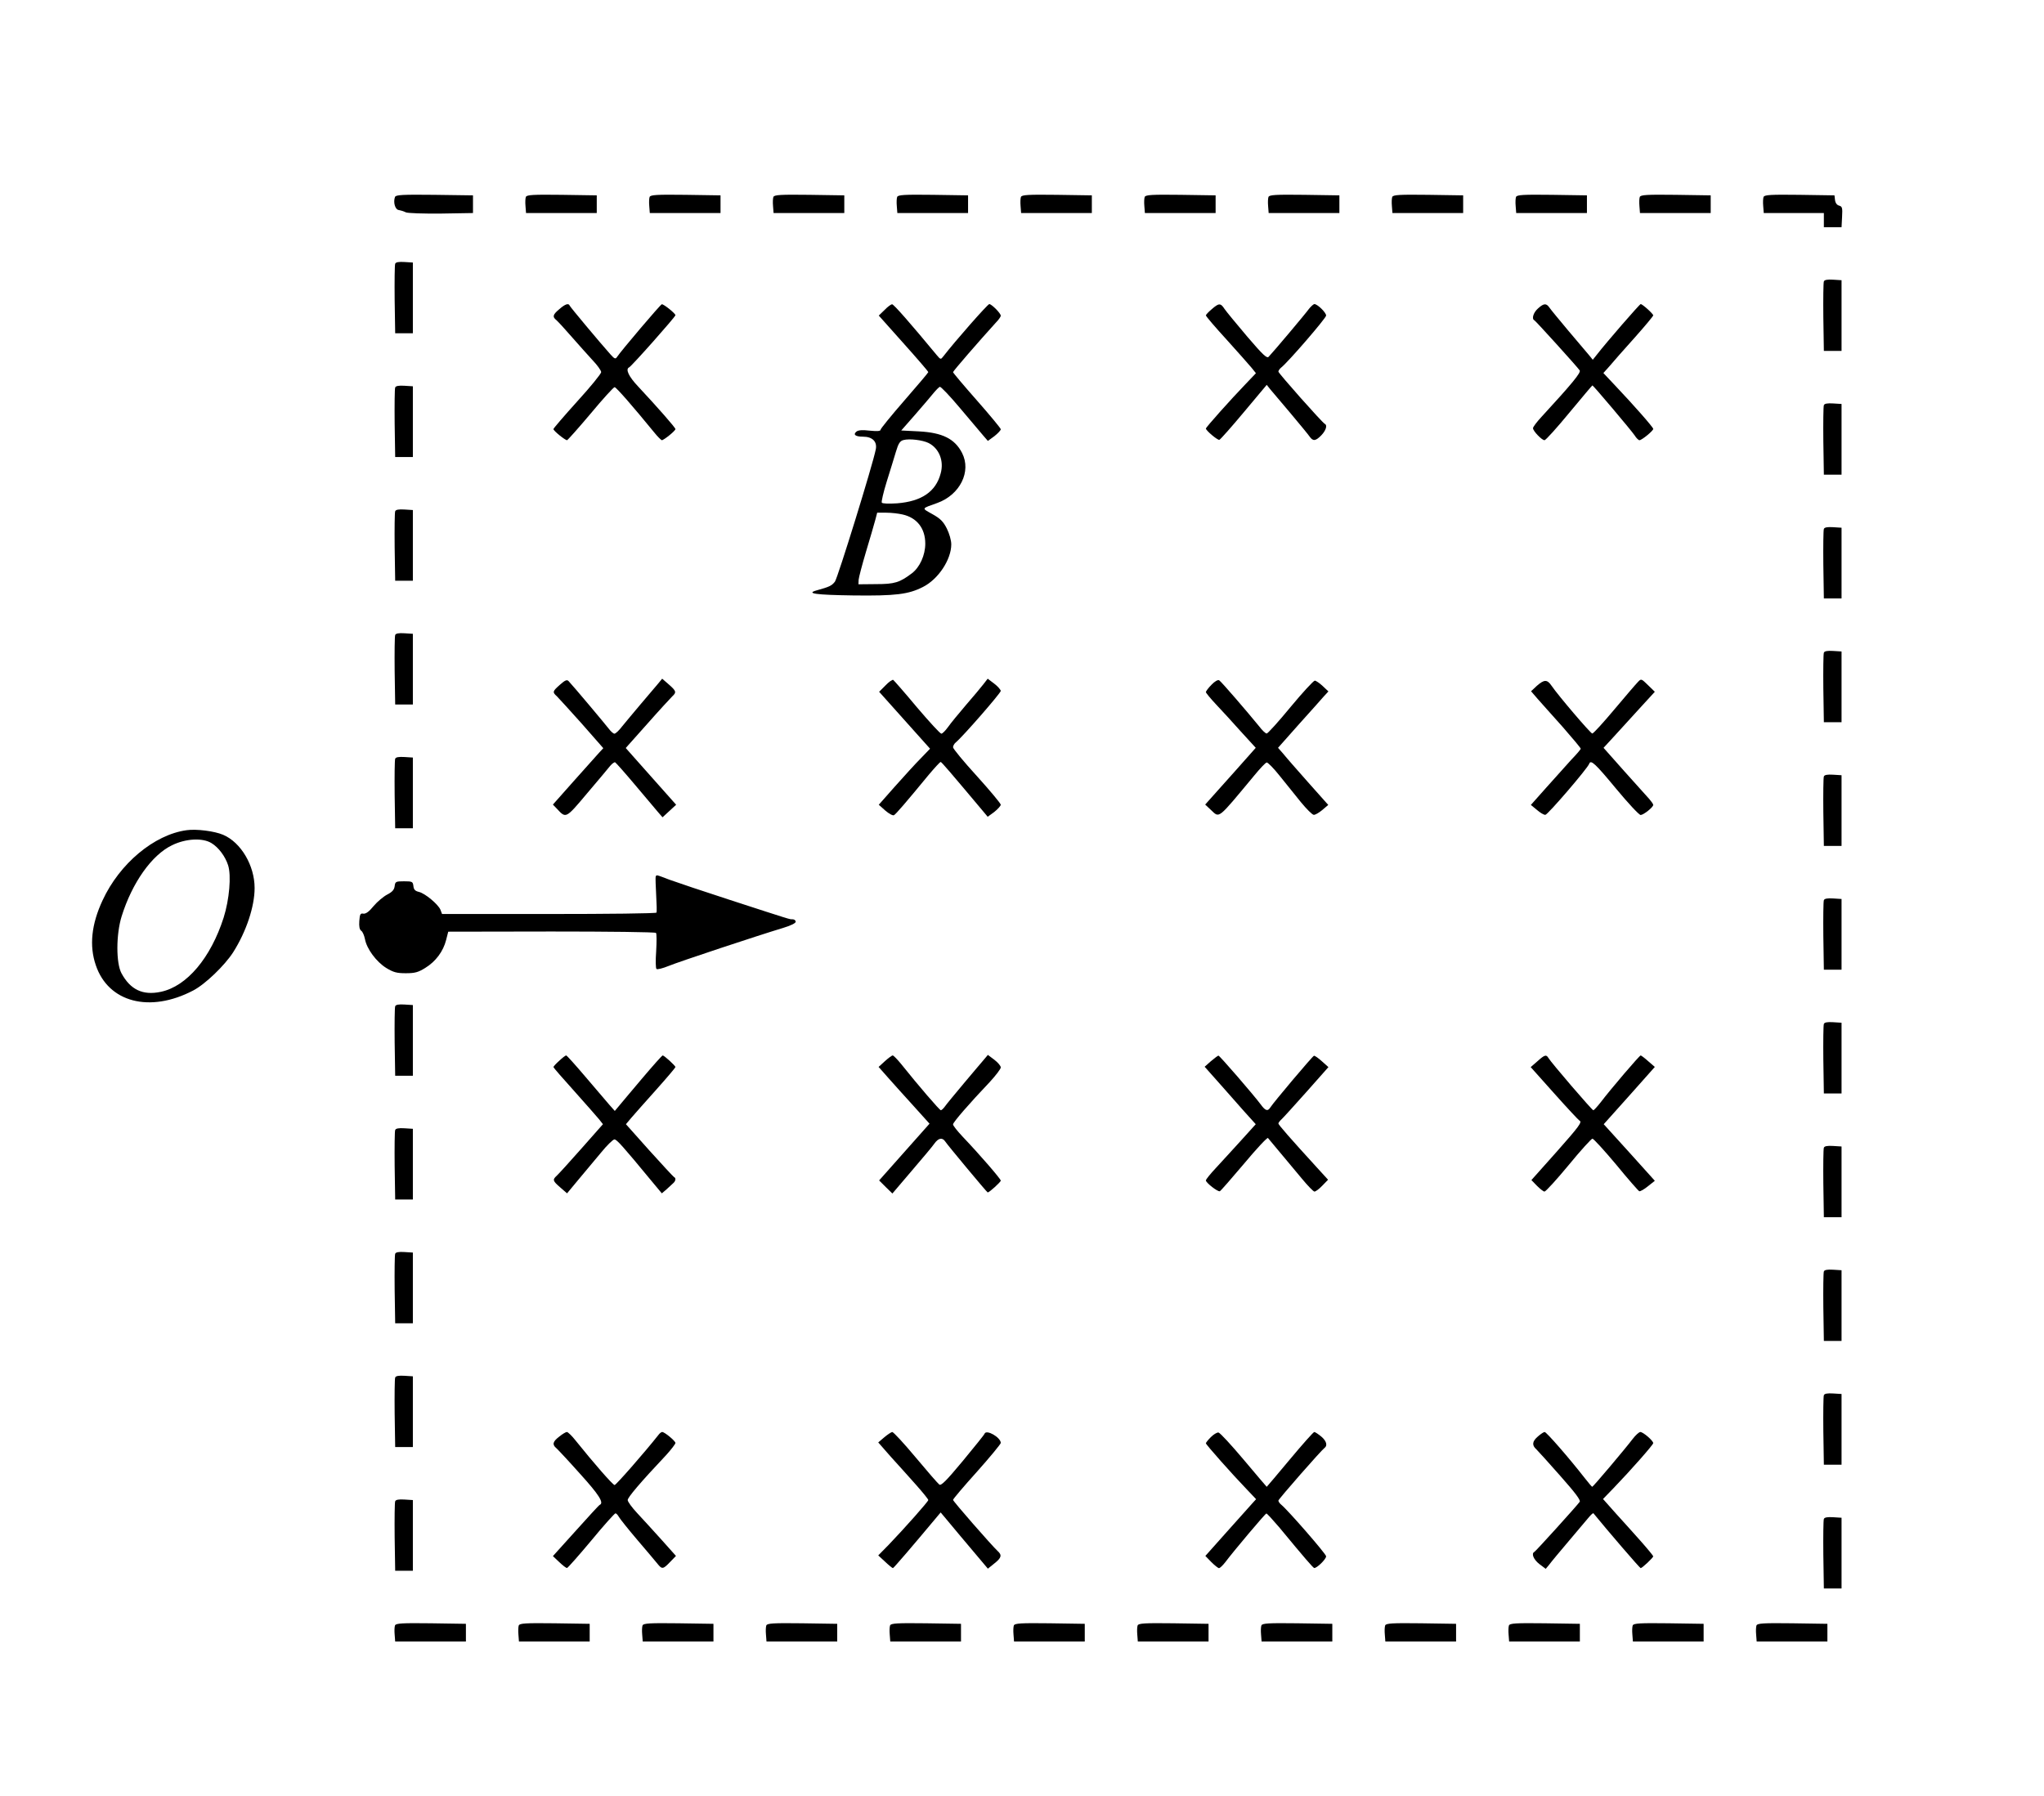 <?xml version="1.0" encoding="UTF-8" standalone="no"?>
<svg
   xmlns:dc="http://purl.org/dc/elements/1.1/"
   xmlns:cc="http://creativecommons.org/ns#"
   xmlns:rdf="http://www.w3.org/1999/02/22-rdf-syntax-ns#"
   xmlns:svg="http://www.w3.org/2000/svg"
   xmlns="http://www.w3.org/2000/svg"
   xmlns:sodipodi="http://sodipodi.sourceforge.net/DTD/sodipodi-0.dtd"
   xmlns:inkscape="http://www.inkscape.org/namespaces/inkscape"
   version="1.0"
   width="1156pt"
   height="1016pt"
   viewBox="0 0 1156 1016"
   preserveAspectRatio="xMidYMid meet"
   id="svg132"
   sodipodi:docname="187.svg"
   inkscape:version="0.92.4 5da689c313, 2019-01-14">
  <defs
     id="defs136" />
  <sodipodi:namedview
     pagecolor="#ffffff"
     bordercolor="#666666"
     borderopacity="1"
     objecttolerance="10"
     gridtolerance="10"
     guidetolerance="10"
     inkscape:pageopacity="0"
     inkscape:pageshadow="2"
     inkscape:window-width="1920"
     inkscape:window-height="1040"
     id="namedview134"
     showgrid="false"
     inkscape:zoom="7.4576521"
     inkscape:cx="308.6979"
     inkscape:cy="644.00231"
     inkscape:window-x="0"
     inkscape:window-y="0"
     inkscape:window-maximized="1"
     inkscape:current-layer="svg132" />
  <g
     transform="translate(0,1016) scale(0.1,-0.1)"
     fill="#000000"
     stroke="none"
     id="g130">
    <path
       d="M2234 9046 c-11 -29 0 -71 21 -74 11 -2 29 -7 40 -13 11 -5 97 -8 200 -7 l180 3 0 50 0 50 -218 3 c-181 2 -218 0 -223 -12z"
       id="path4" />
    <path
       d="M2974 9046 c-3 -8 -4 -31 -2 -52 l3 -39 200 0 200 0 0 50 0 50 -198 3 c-163 2 -198 0 -203 -12z"
       id="path6" />
    <path
       d="M3674 9046 c-3 -8 -4 -31 -2 -52 l3 -39 200 0 200 0 0 50 0 50 -198 3 c-163 2 -198 0 -203 -12z"
       id="path8" />
    <path
       d="M4374 9046 c-3 -8 -4 -31 -2 -52 l3 -39 200 0 200 0 0 50 0 50 -198 3 c-163 2 -198 0 -203 -12z"
       id="path10" />
    <path
       d="M5074 9046 c-3 -8 -4 -31 -2 -52 l3 -39 200 0 200 0 0 50 0 50 -198 3 c-163 2 -198 0 -203 -12z"
       id="path12" />
    <path
       d="M5774 9046 c-3 -8 -4 -31 -2 -52 l3 -39 200 0 200 0 0 50 0 50 -198 3 c-163 2 -198 0 -203 -12z"
       id="path14" />
    <path
       d="M6474 9046 c-3 -8 -4 -31 -2 -52 l3 -39 200 0 200 0 0 50 0 50 -198 3 c-163 2 -198 0 -203 -12z"
       id="path16" />
    <path
       d="M7174 9046 c-3 -8 -4 -31 -2 -52 l3 -39 200 0 200 0 0 50 0 50 -198 3 c-163 2 -198 0 -203 -12z"
       id="path18" />
    <path
       d="M7874 9046 c-3 -8 -4 -31 -2 -52 l3 -39 200 0 200 0 0 50 0 50 -198 3 c-163 2 -198 0 -203 -12z"
       id="path20" />
    <path
       d="M8574 9046 c-3 -8 -4 -31 -2 -52 l3 -39 200 0 200 0 0 50 0 50 -198 3 c-163 2 -198 0 -203 -12z"
       id="path22" />
    <path
       d="M9274 9046 c-3 -8 -4 -31 -2 -52 l3 -39 200 0 200 0 0 50 0 50 -198 3 c-163 2 -198 0 -203 -12z"
       id="path24" />
    <path
       d="M9974 9046 c-3 -8 -4 -31 -2 -52 l3 -39 170 0 170 0 0 -40 0 -40 50 0 50 0 3 58 c3 52 1 59 -17 64 -12 3 -21 15 -23 32 l-3 26 -198 3 c-163 2 -198 0 -203 -12z"
       id="path26" />
    <path
       d="M2235 8668 c-3 -8 -4 -99 -3 -203 l3 -190 50 0 50 0 0 200 0 200 -48 3 c-32 2 -49 -1 -52 -10z"
       id="path28" />
    <path
       d="M10315 8568 c-3 -8 -4 -99 -3 -203 l3 -190 50 0 50 0 0 200 0 200 -48 3 c-32 2 -49 -1 -52 -10z"
       id="path30" />
    <path
       d="M3163 8411 c-37 -31 -40 -43 -16 -62 9 -8 48 -50 86 -94 38 -44 92 -103 118 -132 27 -28 49 -59 49 -68 0 -9 -61 -84 -135 -165 -74 -82 -135 -153 -135 -157 0 -10 66 -63 77 -63 4 1 64 68 133 150 69 83 130 150 136 150 9 0 103 -108 224 -256 19 -24 39 -43 43 -44 11 0 77 53 77 63 0 8 -100 122 -212 242 -52 55 -72 97 -50 107 13 5 262 286 262 295 0 10 -66 63 -77 62 -7 0 -231 -264 -254 -299 -8 -12 -14 -10 -37 16 -59 66 -227 267 -230 275 -6 16 -26 9 -59 -20z"
       id="path32" />
    <path
       d="M5003 8407 l-33 -32 140 -157 c77 -86 140 -159 140 -163 0 -3 -61 -75 -135 -160 -74 -85 -135 -160 -135 -166 0 -8 -19 -9 -61 -5 -41 5 -65 3 -75 -5 -21 -17 -7 -29 37 -29 53 0 81 -28 72 -72 -17 -87 -215 -726 -231 -748 -18 -23 -30 -29 -102 -49 -66 -18 -6 -26 205 -29 240 -3 313 6 395 48 87 44 160 155 160 241 0 23 -11 61 -25 89 -20 40 -37 57 -82 82 -62 35 -64 30 28 63 128 46 194 178 140 283 -41 80 -111 115 -245 122 l-99 5 79 90 c43 50 90 104 104 122 14 17 30 33 35 35 6 2 58 -53 115 -121 58 -68 117 -138 131 -155 l26 -30 37 27 c20 16 36 33 36 39 0 5 -61 79 -135 163 -74 84 -135 156 -135 160 0 6 144 172 242 280 16 16 28 34 28 39 0 14 -52 66 -65 66 -9 0 -194 -210 -261 -297 -13 -17 -15 -17 -35 7 -149 180 -245 290 -254 289 -5 0 -25 -14 -42 -32z m249 -753 c59 -30 88 -101 68 -172 -27 -103 -108 -158 -246 -169 -47 -3 -84 -2 -87 4 -3 5 9 58 28 119 19 60 42 136 52 169 14 47 23 61 43 66 33 9 108 0 142 -17z m-148 -404 c82 -18 129 -79 129 -165 0 -65 -31 -134 -76 -168 -69 -52 -97 -61 -202 -61 l-100 -1 1 25 c1 14 20 86 42 160 22 74 46 154 52 178 l11 42 52 0 c29 0 70 -5 91 -10z"
       id="path34" />
    <path
       d="M6853 8411 c-18 -15 -33 -31 -33 -35 0 -5 53 -67 118 -138 64 -71 128 -143 141 -159 l24 -30 -59 -62 c-82 -85 -224 -244 -224 -251 0 -11 65 -66 76 -64 6 2 68 72 139 157 l129 154 20 -25 c12 -14 63 -75 115 -136 51 -61 100 -120 108 -132 19 -27 34 -25 66 8 26 27 35 57 20 64 -14 6 -263 287 -263 296 0 5 7 16 16 23 43 35 254 280 254 294 0 17 -48 64 -66 65 -5 0 -19 -12 -31 -27 -19 -27 -202 -244 -228 -271 -10 -11 -33 11 -122 115 -60 71 -118 141 -128 156 -22 34 -32 33 -72 -2z"
       id="path36" />
    <path
       d="M8698 8415 c-26 -23 -37 -59 -20 -67 7 -3 239 -259 256 -283 9 -12 -44 -76 -216 -263 -26 -28 -48 -57 -48 -64 0 -16 50 -68 65 -68 7 0 70 70 140 155 71 85 129 155 131 155 5 0 222 -257 239 -283 9 -15 22 -27 27 -27 13 0 78 53 78 64 0 9 -109 133 -218 248 l-64 68 34 38 c18 22 81 93 141 160 59 66 107 124 107 128 0 9 -61 64 -71 64 -6 0 -192 -214 -247 -285 l-24 -30 -21 26 c-12 14 -64 76 -116 137 -51 61 -100 120 -108 132 -18 26 -32 25 -65 -5z"
       id="path38" />
    <path
       d="M2235 7968 c-3 -8 -4 -99 -3 -203 l3 -190 50 0 50 0 0 200 0 200 -48 3 c-32 2 -49 -1 -52 -10z"
       id="path40" />
    <path
       d="M10315 7868 c-3 -8 -4 -99 -3 -203 l3 -190 50 0 50 0 0 200 0 200 -48 3 c-32 2 -49 -1 -52 -10z"
       id="path42" />
    <path
       d="M2235 7268 c-3 -8 -4 -99 -3 -203 l3 -190 50 0 50 0 0 200 0 200 -48 3 c-32 2 -49 -1 -52 -10z"
       id="path44" />
    <path
       d="M10315 7168 c-3 -8 -4 -99 -3 -203 l3 -190 50 0 50 0 0 200 0 200 -48 3 c-32 2 -49 -1 -52 -10z"
       id="path46" />
    <path
       d="M2235 6568 c-3 -8 -4 -99 -3 -203 l3 -190 50 0 50 0 0 200 0 200 -48 3 c-32 2 -49 -1 -52 -10z"
       id="path48" />
    <path
       d="M10315 6468 c-3 -8 -4 -99 -3 -203 l3 -190 50 0 50 0 0 200 0 200 -48 3 c-32 2 -49 -1 -52 -10z"
       id="path50" />
    <path
       d="M3167 6287 c-42 -37 -44 -42 -18 -65 10 -10 73 -79 141 -155 l122 -139 -24 -26 c-14 -15 -78 -87 -143 -160 l-118 -133 24 -25 c50 -54 49 -55 169 88 62 73 121 143 131 156 11 13 24 22 28 20 4 -2 55 -59 112 -127 57 -68 116 -138 130 -154 l26 -30 38 35 39 36 -104 117 c-58 65 -122 137 -143 161 l-38 43 123 138 c67 76 131 145 140 154 25 23 23 30 -19 67 l-38 33 -23 -28 c-13 -15 -56 -66 -96 -113 -40 -47 -87 -104 -106 -127 -18 -24 -38 -43 -45 -43 -6 0 -20 12 -32 28 -19 25 -202 243 -227 269 -9 10 -20 6 -49 -20z"
       id="path52" />
    <path
       d="M5008 6283 l-36 -36 144 -161 144 -161 -53 -55 c-30 -30 -95 -102 -146 -159 l-91 -103 37 -33 c21 -18 43 -30 49 -26 11 6 67 71 197 229 33 39 63 72 67 72 5 0 47 -49 246 -286 l20 -24 37 27 c20 16 36 34 37 41 0 7 -61 80 -135 162 -74 81 -135 155 -135 163 0 8 7 21 16 28 40 33 254 279 254 291 -1 7 -17 26 -37 41 l-37 28 -24 -31 c-14 -18 -58 -71 -99 -118 -41 -48 -87 -104 -101 -124 -15 -21 -32 -38 -38 -38 -7 0 -68 67 -138 149 -69 83 -130 152 -134 155 -5 3 -25 -11 -44 -31z"
       id="path54" />
    <path
       d="M6852 6287 c-18 -18 -32 -37 -32 -42 0 -4 26 -36 58 -70 31 -33 95 -102 140 -153 l84 -92 -118 -133 c-65 -72 -129 -145 -143 -160 l-25 -28 31 -29 c52 -48 34 -62 247 194 32 39 63 72 70 73 6 1 39 -32 73 -75 34 -42 88 -109 120 -149 32 -39 65 -72 73 -72 8 -1 30 12 48 27 l34 29 -114 128 c-62 70 -126 143 -141 162 l-29 33 118 133 c65 72 129 144 142 159 l25 27 -33 31 c-17 16 -38 30 -44 30 -7 0 -69 -67 -137 -149 -68 -83 -129 -150 -135 -150 -6 -1 -26 18 -44 42 -66 81 -213 252 -225 259 -7 4 -25 -6 -43 -25z"
       id="path56" />
    <path
       d="M9264 6303 c-11 -11 -71 -81 -134 -156 -63 -75 -119 -137 -125 -136 -10 1 -191 213 -230 270 -25 37 -42 36 -84 -1 l-32 -30 38 -44 c21 -23 84 -95 141 -158 56 -64 102 -119 102 -123 0 -4 -24 -32 -54 -63 -29 -32 -92 -102 -140 -156 l-88 -99 34 -28 c18 -16 40 -29 48 -28 13 0 240 264 248 289 9 25 35 0 151 -140 68 -82 131 -150 140 -150 17 1 71 44 71 57 0 5 -10 19 -22 33 -13 14 -76 85 -141 157 l-118 133 58 63 c32 35 97 106 145 159 l87 95 -39 38 c-37 36 -38 37 -56 18z"
       id="path58" />
    <path
       d="M2235 5868 c-3 -8 -4 -99 -3 -203 l3 -190 50 0 50 0 0 200 0 200 -48 3 c-32 2 -49 -1 -52 -10z"
       id="path60" />
    <path
       d="M10315 5768 c-3 -8 -4 -99 -3 -203 l3 -190 50 0 50 0 0 200 0 200 -48 3 c-32 2 -49 -1 -52 -10z"
       id="path62" />
    <path
       d="M1055 5464 c-183 -25 -379 -189 -475 -397 -63 -135 -76 -257 -38 -367 71 -210 305 -271 550 -143 68 35 179 142 227 217 74 117 121 258 121 363 0 127 -77 258 -178 301 -49 21 -151 34 -207 26z m141 -73 c40 -24 78 -75 94 -125 19 -59 7 -194 -25 -296 -73 -228 -208 -389 -355 -420 -102 -22 -173 12 -223 105 -31 57 -31 219 1 322 59 189 170 347 285 402 77 38 173 43 223 12z"
       id="path64" />
    <path
       d="m 3708,5200 c -1,-5 0,-52 3,-102 3,-51 4,-96 2,-100 -2,-5 -276,-8 -609,-8 h -604 l -9,24 c -13,31 -87,93 -122,101 -21,5 -29,13 -31,33 -3,25 -6,27 -53,27 -47,0 -50,-2 -53,-28 -3,-20 -13,-32 -42,-47 -21,-11 -56,-40 -77,-65 -25,-31 -44,-45 -58,-43 -17,3 -20,-3 -23,-42 -2,-30 1,-48 11,-55 8,-5 17,-27 21,-47 10,-55 64,-128 120,-163 41,-25 60,-30 111,-30 51,0 70,5 110,30 59,36 102,94 118,158 l 12,47 584,1 c 321,0 587,-3 591,-8 4,-4 4,-51 1,-103 -4,-54 -3,-98 2,-101 5,-4 36,4 68,17 58,24 501,171 647,215 43,13 72,27 72,35 0,8 -8,14 -17,14 -19,0 -2,-5 -353,109 -151,49 -306,101 -344,115 -79,30 -73,29 -78,16 z"
       id="path66"
       inkscape:connector-curvature="0"
       sodipodi:nodetypes="cccsccccsccccccccscccccccccssccc" />
    <path
       d="M10315 5068 c-3 -8 -4 -99 -3 -203 l3 -190 50 0 50 0 0 200 0 200 -48 3 c-32 2 -49 -1 -52 -10z"
       id="path68" />
    <path
       d="M2235 4468 c-3 -8 -4 -99 -3 -203 l3 -190 50 0 50 0 0 200 0 200 -48 3 c-32 2 -49 -1 -52 -10z"
       id="path70" />
    <path
       d="M10315 4368 c-3 -8 -4 -99 -3 -203 l3 -190 50 0 50 0 0 200 0 200 -48 3 c-32 2 -49 -1 -52 -10z"
       id="path72" />
    <path
       d="M3163 4160 c-18 -16 -33 -32 -33 -36 0 -3 53 -64 118 -136 64 -72 127 -143 140 -159 l22 -28 -122 -138 c-67 -76 -130 -145 -140 -154 -24 -22 -22 -29 21 -66 l38 -33 64 77 c35 42 92 110 127 152 34 42 69 76 77 76 13 0 48 -39 208 -233 l60 -72 26 22 c14 13 31 28 38 35 15 13 17 30 5 35 -4 2 -67 70 -140 151 l-132 148 32 38 c18 21 81 92 141 159 59 66 107 123 107 126 0 8 -63 65 -72 66 -4 0 -57 -60 -118 -132 -62 -73 -121 -144 -132 -157 l-21 -25 -31 35 c-17 20 -77 90 -134 157 -57 67 -106 122 -110 122 -4 0 -22 -14 -39 -30z"
       id="path74" />
    <path
       d="M5004 4157 l-35 -32 53 -60 c29 -33 94 -105 144 -160 l91 -101 -143 -161 -142 -160 37 -37 38 -37 109 128 c60 70 119 140 129 155 23 32 45 35 61 11 12 -19 236 -288 240 -288 9 0 74 59 74 67 0 9 -116 144 -217 250 -29 31 -53 61 -53 68 0 12 92 118 208 240 34 37 62 74 62 82 0 9 -16 28 -37 44 l-36 27 -21 -25 c-12 -13 -63 -75 -115 -136 -51 -61 -100 -120 -108 -132 -8 -11 -18 -20 -22 -20 -7 0 -125 137 -225 262 -21 26 -43 48 -47 48 -5 0 -25 -15 -45 -33z"
       id="path76" />
    <path
       d="M6849 4158 l-36 -32 80 -90 c44 -50 109 -123 144 -163 l65 -72 -84 -93 c-45 -50 -109 -119 -140 -153 -32 -34 -58 -66 -58 -72 0 -13 68 -66 79 -61 5 2 66 72 137 156 70 84 131 149 135 145 9 -11 117 -140 192 -230 33 -40 65 -73 71 -73 7 0 27 15 44 33 l33 34 -63 69 c-148 162 -218 242 -218 249 0 4 8 15 18 24 10 9 73 79 141 155 l124 140 -37 33 c-21 19 -41 33 -45 31 -9 -3 -228 -263 -245 -290 -16 -26 -29 -22 -56 15 -41 55 -233 277 -239 276 -3 0 -22 -14 -42 -31z"
       id="path78" />
    <path
       d="M8695 4157 l-38 -33 134 -150 c73 -82 137 -150 141 -152 18 -8 1 -31 -131 -180 l-140 -157 31 -32 c18 -18 37 -33 43 -33 7 0 68 67 136 149 68 83 129 150 135 150 6 1 66 -65 134 -146 67 -82 127 -150 131 -151 5 -2 27 10 49 28 l39 31 -144 160 -145 160 145 162 144 162 -37 32 c-20 18 -40 33 -43 33 -7 0 -170 -191 -227 -266 -19 -24 -37 -44 -41 -44 -7 0 -239 270 -254 296 -12 20 -21 18 -62 -19z"
       id="path80" />
    <path
       d="M2235 3768 c-3 -8 -4 -99 -3 -203 l3 -190 50 0 50 0 0 200 0 200 -48 3 c-32 2 -49 -1 -52 -10z"
       id="path82" />
    <path
       d="M10315 3668 c-3 -8 -4 -99 -3 -203 l3 -190 50 0 50 0 0 200 0 200 -48 3 c-32 2 -49 -1 -52 -10z"
       id="path84" />
    <path
       d="M2235 3068 c-3 -8 -4 -99 -3 -203 l3 -190 50 0 50 0 0 200 0 200 -48 3 c-32 2 -49 -1 -52 -10z"
       id="path86" />
    <path
       d="M10315 2968 c-3 -8 -4 -99 -3 -203 l3 -190 50 0 50 0 0 200 0 200 -48 3 c-32 2 -49 -1 -52 -10z"
       id="path88" />
    <path
       d="M2235 2368 c-3 -8 -4 -99 -3 -203 l3 -190 50 0 50 0 0 200 0 200 -48 3 c-32 2 -49 -1 -52 -10z"
       id="path90" />
    <path
       d="M10315 2268 c-3 -8 -4 -99 -3 -203 l3 -190 50 0 50 0 0 200 0 200 -48 3 c-32 2 -49 -1 -52 -10z"
       id="path92" />
    <path
       d="M3163 2034 c-37 -28 -41 -45 -17 -65 9 -8 70 -73 135 -146 107 -118 136 -164 111 -175 -4 -1 -65 -68 -136 -147 l-129 -143 36 -34 c20 -19 39 -34 44 -33 4 0 66 70 137 155 70 85 132 154 137 154 4 0 13 -9 19 -20 6 -11 53 -70 105 -131 52 -61 103 -121 114 -135 25 -31 31 -31 70 10 l34 35 -83 93 c-46 51 -107 118 -137 150 -29 31 -53 64 -53 73 0 15 70 98 218 255 28 31 52 62 52 68 0 11 -61 62 -75 62 -4 0 -13 -6 -19 -14 -83 -105 -242 -286 -250 -286 -10 0 -118 124 -220 251 -21 27 -44 49 -50 49 -6 0 -26 -12 -43 -26z"
       id="path94" />
    <path
       d="M5001 2030 l-34 -29 71 -81 c40 -44 104 -115 142 -158 39 -44 70 -82 70 -87 0 -8 -131 -156 -223 -252 l-60 -61 39 -36 c21 -20 41 -36 44 -36 4 0 108 121 249 290 l21 25 21 -25 c17 -21 148 -177 225 -268 l21 -25 36 29 c42 33 45 48 18 72 -34 32 -251 280 -251 288 0 5 61 77 135 159 74 83 134 156 135 163 0 31 -82 79 -92 52 -1 -5 -57 -74 -123 -154 -94 -113 -123 -142 -133 -133 -8 6 -68 75 -134 154 -66 79 -125 143 -132 143 -6 -1 -26 -14 -45 -30z"
       id="path96" />
    <path
       d="M6848 2031 c-16 -16 -28 -31 -28 -35 0 -7 149 -175 229 -258 l55 -58 -20 -22 c-12 -13 -76 -85 -144 -161 l-123 -138 33 -34 c19 -19 39 -35 44 -35 6 0 22 16 36 34 45 60 225 274 232 275 3 1 35 -34 71 -76 152 -184 191 -228 199 -232 13 -4 68 49 68 66 0 13 -215 260 -254 292 -9 7 -16 18 -16 23 0 8 242 284 261 298 18 13 11 39 -17 63 -18 15 -36 27 -41 27 -5 0 -67 -70 -138 -155 -71 -85 -130 -155 -131 -155 -1 0 -59 69 -130 153 -70 83 -134 153 -143 154 -9 1 -28 -11 -43 -26z"
       id="path98" />
    <path
       d="M8698 2035 c-33 -28 -35 -50 -9 -73 10 -10 71 -77 136 -151 84 -95 116 -137 109 -146 -17 -24 -249 -280 -256 -283 -19 -9 -5 -43 28 -69 l36 -27 20 24 c10 14 60 74 111 134 51 60 102 121 114 135 12 14 23 24 25 21 79 -97 262 -310 267 -310 8 0 71 59 71 67 0 3 -31 41 -70 85 -38 43 -102 114 -142 158 l-72 81 60 62 c100 104 224 245 224 254 0 14 -57 63 -73 63 -7 0 -27 -18 -43 -39 -39 -52 -224 -271 -229 -271 -2 0 -21 22 -42 49 -88 113 -217 261 -227 261 -6 0 -23 -12 -38 -25z"
       id="path100" />
    <path
       d="M2235 1668 c-3 -8 -4 -99 -3 -203 l3 -190 50 0 50 0 0 200 0 200 -48 3 c-32 2 -49 -1 -52 -10z"
       id="path102" />
    <path
       d="M10315 1568 c-3 -8 -4 -99 -3 -203 l3 -190 50 0 50 0 0 200 0 200 -48 3 c-32 2 -49 -1 -52 -10z"
       id="path104" />
    <path
       d="M2234 966 c-3 -8 -4 -31 -2 -52 l3 -39 200 0 200 0 0 50 0 50 -198 3 c-163 2 -198 0 -203 -12z"
       id="path106" />
    <path
       d="M2934 966 c-3 -8 -4 -31 -2 -52 l3 -39 200 0 200 0 0 50 0 50 -198 3 c-163 2 -198 0 -203 -12z"
       id="path108" />
    <path
       d="M3634 966 c-3 -8 -4 -31 -2 -52 l3 -39 200 0 200 0 0 50 0 50 -198 3 c-163 2 -198 0 -203 -12z"
       id="path110" />
    <path
       d="M4334 966 c-3 -8 -4 -31 -2 -52 l3 -39 200 0 200 0 0 50 0 50 -198 3 c-163 2 -198 0 -203 -12z"
       id="path112" />
    <path
       d="M5034 966 c-3 -8 -4 -31 -2 -52 l3 -39 200 0 200 0 0 50 0 50 -198 3 c-163 2 -198 0 -203 -12z"
       id="path114" />
    <path
       d="M5734 966 c-3 -8 -4 -31 -2 -52 l3 -39 200 0 200 0 0 50 0 50 -198 3 c-163 2 -198 0 -203 -12z"
       id="path116" />
    <path
       d="M6434 966 c-3 -8 -4 -31 -2 -52 l3 -39 200 0 200 0 0 50 0 50 -198 3 c-163 2 -198 0 -203 -12z"
       id="path118" />
    <path
       d="M7134 966 c-3 -8 -4 -31 -2 -52 l3 -39 200 0 200 0 0 50 0 50 -198 3 c-163 2 -198 0 -203 -12z"
       id="path120" />
    <path
       d="M7834 966 c-3 -8 -4 -31 -2 -52 l3 -39 200 0 200 0 0 50 0 50 -198 3 c-163 2 -198 0 -203 -12z"
       id="path122" />
    <path
       d="M8534 966 c-3 -8 -4 -31 -2 -52 l3 -39 200 0 200 0 0 50 0 50 -198 3 c-163 2 -198 0 -203 -12z"
       id="path124" />
    <path
       d="M9234 966 c-3 -8 -4 -31 -2 -52 l3 -39 200 0 200 0 0 50 0 50 -198 3 c-163 2 -198 0 -203 -12z"
       id="path126" />
    <path
       d="M9934 966 c-3 -8 -4 -31 -2 -52 l3 -39 200 0 200 0 0 50 0 50 -198 3 c-163 2 -198 0 -203 -12z"
       id="path128" />
  </g>
</svg>
